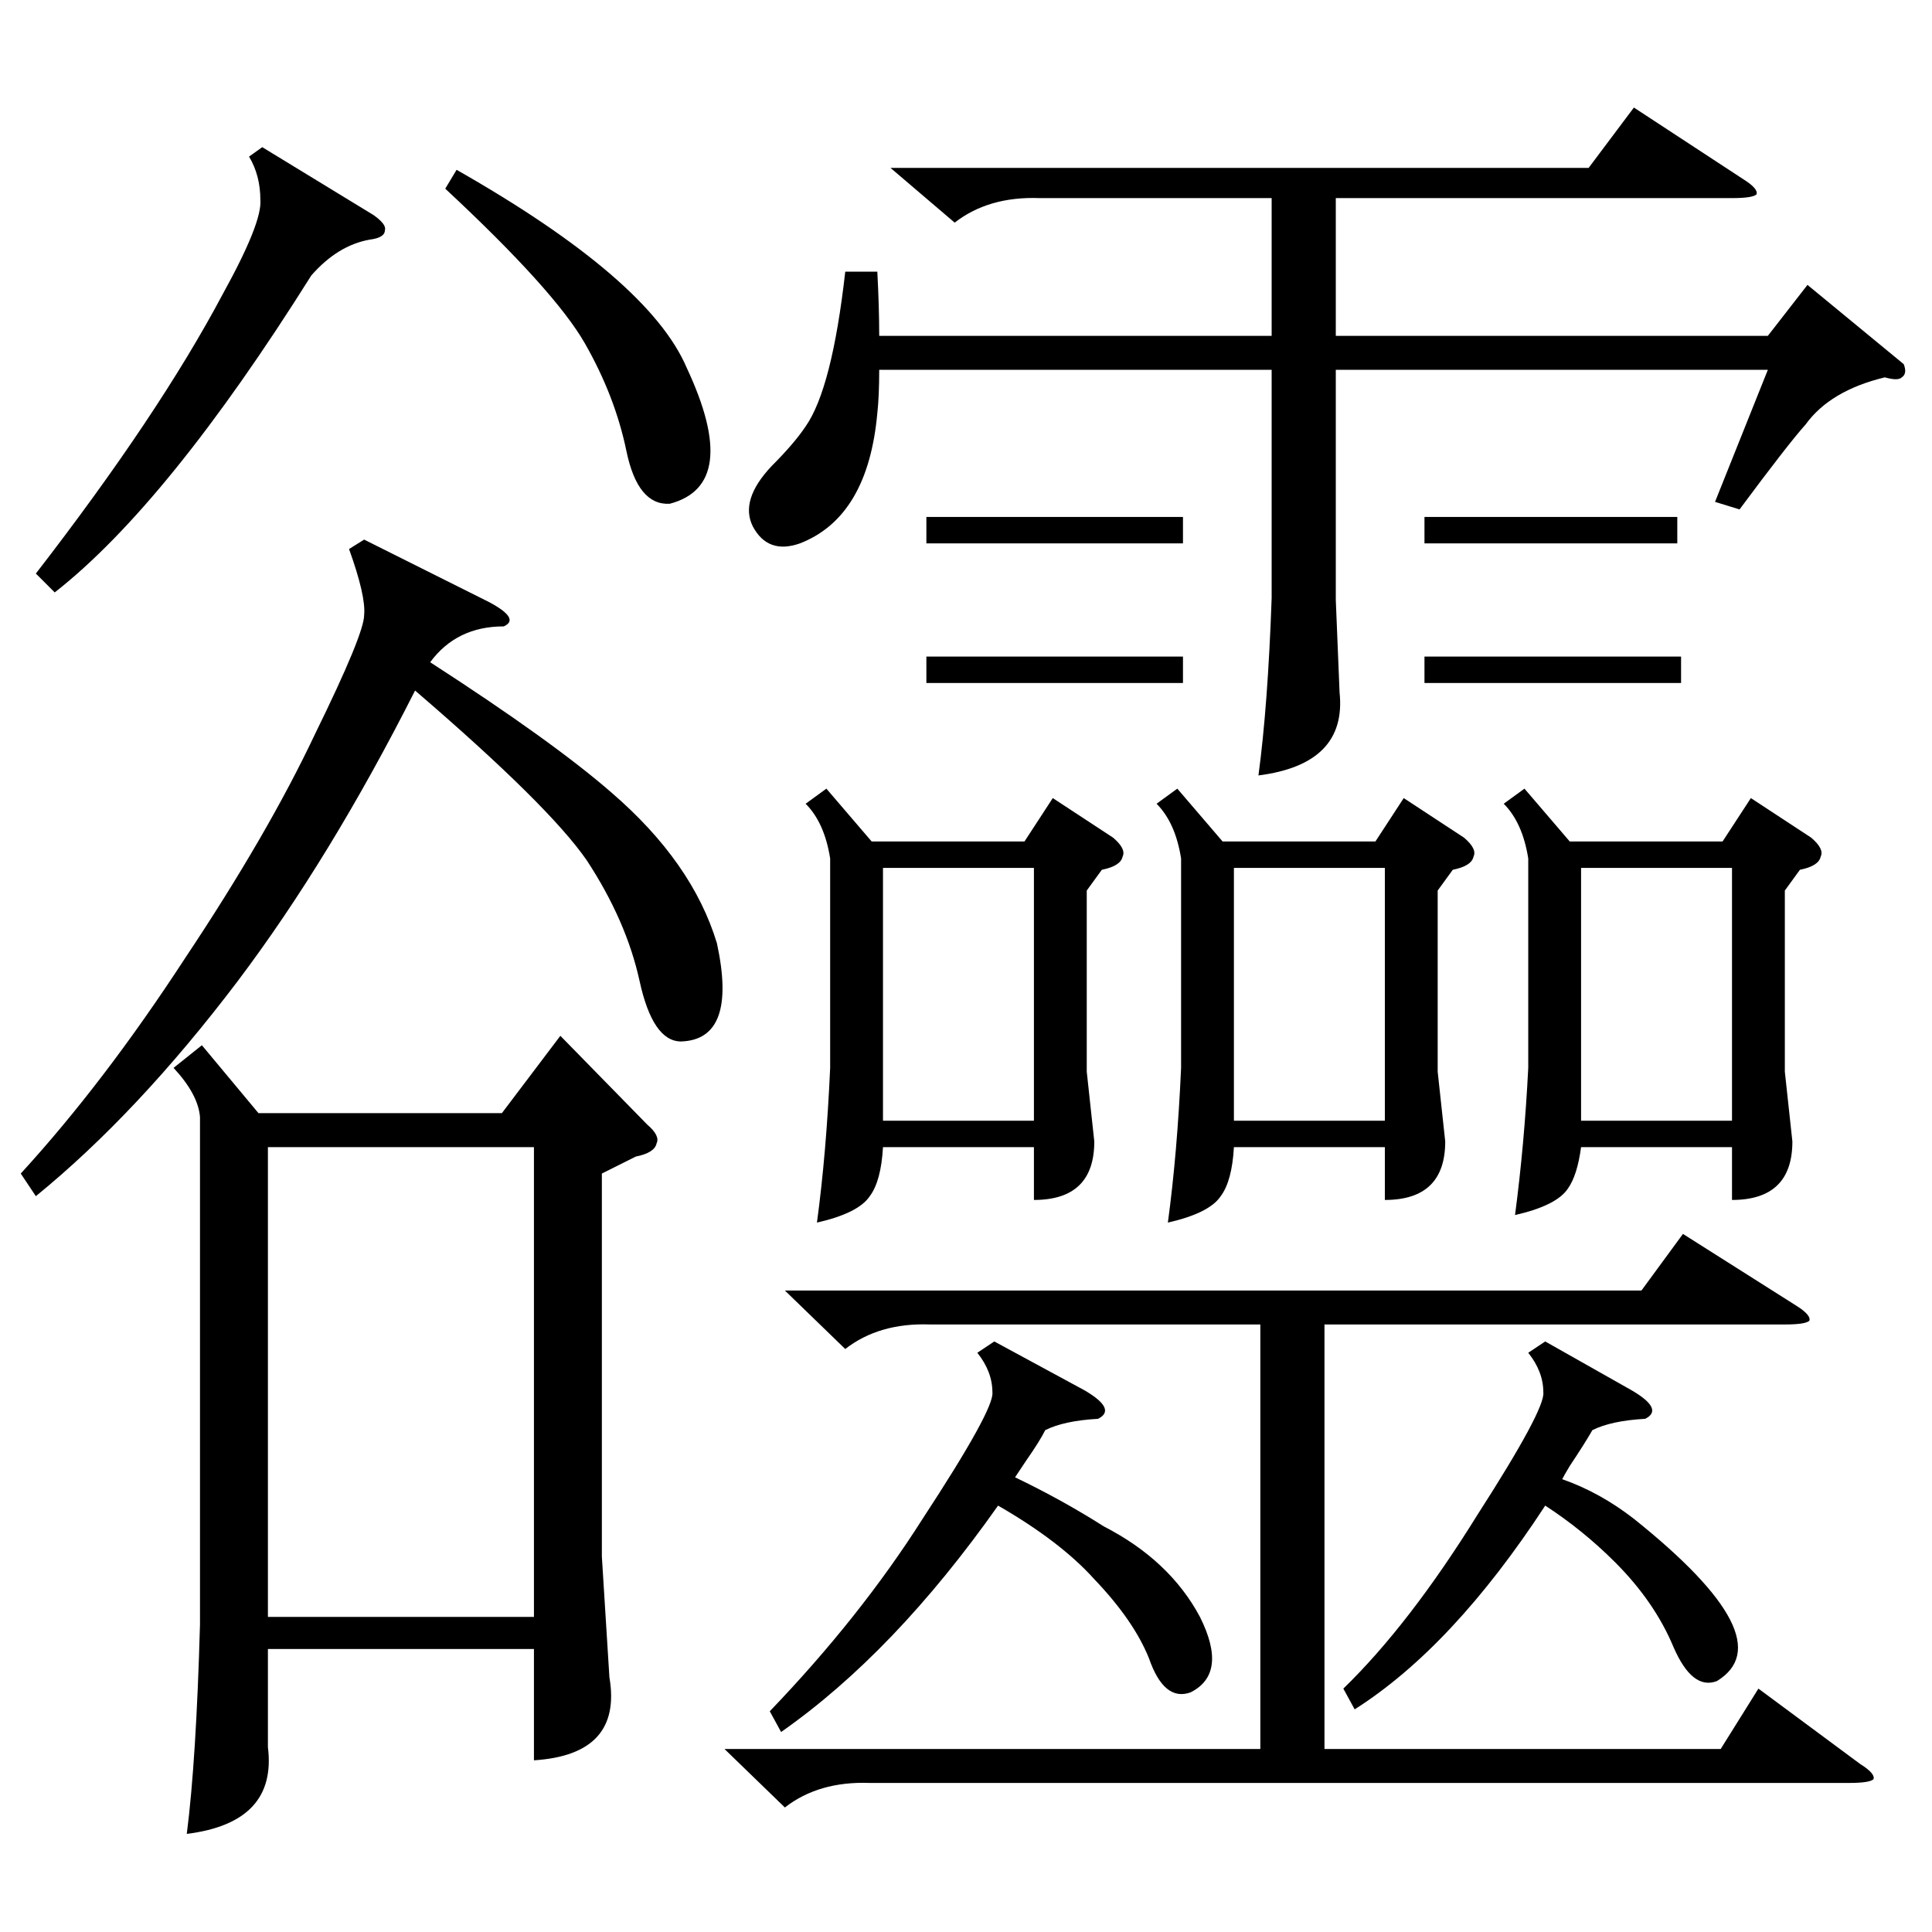 <?xml version="1.0" standalone="no"?>
<!DOCTYPE svg PUBLIC "-//W3C//DTD SVG 1.1//EN" "http://www.w3.org/Graphics/SVG/1.1/DTD/svg11.dtd" >
<svg xmlns="http://www.w3.org/2000/svg" xmlns:xlink="http://www.w3.org/1999/xlink" version="1.1" viewBox="0 -205 1024 1024">
  <g transform="matrix(1 0 0 -1 0 819)">
   <path fill="currentColor"
d="M107 470l30 -36h129l31 41l46 -47q7 -6 5 -10q-1 -5 -11 -7l-18 -9v-203l4 -64q7 -41 -40 -44v59h-141v-52q5 -40 -43 -46q5 39 7 111v269q-1 12 -14 26zM465 880q1 -19 1 -34h208v73h-123q-27 1 -45 -13l-34 29h370l24 32l58 -38q8 -5 7 -8q-2 -2 -13 -2h-210v-73h229
l21 27l51 -42q2 -5 -1 -7q-2 -2 -9 0q-29 -7 -42 -25q-9 -10 -35 -45l-13 4l28 70h-229v-122l2 -49q4 -38 -43 -44q5 37 7 94v121h-208q0 -14 -1 -23q-5 -55 -41 -69q-17 -6 -25 9q-7 14 10 32q12 12 18 21q14 20 21 82h17zM142 167h141v249h-141v-249zM384 97h284v225h-175
q-27 1 -45 -13l-32 31h454l22 30l60 -38q8 -5 7 -8q-2 -2 -13 -2h-244v-225h210l20 32l54 -40q8 -5 7 -8q-2 -2 -13 -2h-519q-27 1 -45 -13zM438 606l24 -28h81l15 23l32 -21q7 -6 5 -10q-1 -5 -11 -7l-8 -11v-96l4 -37q0 -31 -32 -31v28h-80q-1 -18 -7 -26q-6 -9 -28 -14
q5 37 7 82v111q-3 19 -13 29zM624 606l24 -28h81l15 23l32 -21q7 -6 5 -10q-1 -5 -11 -7l-8 -11v-96l4 -37q0 -31 -32 -31v28h-80q-1 -18 -7 -26q-6 -9 -28 -14q5 37 7 82v111q-3 19 -13 29zM808 606l24 -28h81l15 23l32 -21q7 -6 5 -10q-1 -5 -11 -7l-8 -11v-96l4 -37
q0 -31 -32 -31v28h-80q-2 -15 -7 -22q-6 -9 -28 -14q5 38 7 78v111q-3 19 -13 29zM259 705q17 -9 8 -13q-25 0 -39 -19q65 -42 96 -69q43 -37 56 -80q11 -51 -19 -52q-15 0 -22 32t-28 64q-20 29 -91 90q-45 -89 -94 -154q-53 -70 -107 -114l-8 12q44 48 87 114
q44 66 69 119q26 53 26 63q1 10 -8 35l8 5zM527 313l48 -26q17 -10 7 -15q-18 -1 -28 -6q-3 -6 -10 -16l-6 -9q25 -12 47 -26q35 -18 51 -48q15 -30 -5 -40q-14 -5 -22 18q-8 20 -29 42q-18 20 -51 39q-55 -78 -115 -120l-6 11q48 50 81 102q38 58 37 67q0 11 -8 21z
M468 430h80v134h-80v-134zM838 430h80v134h-80v-134zM654 430h80v134h-80v-134zM819 313l46 -26q17 -10 7 -15q-18 -1 -28 -6q-4 -7 -12 -19q-3 -5 -4 -7q20 -7 38 -21q80 -64 44 -86q-13 -5 -23 18q-10 24 -31 45q-17 17 -37 30q-49 -75 -101 -108l-6 11q35 34 71 92
q36 56 35 65q0 11 -8 21zM139 946l59 -36q7 -5 6 -8q0 -4 -8 -5q-17 -3 -31 -19q-76 -121 -136 -168l-10 10q65 84 99 148q21 38 20 50q0 13 -6 23zM236 924l6 10q102 -58 122 -105q29 -62 -9 -72q-17 -1 -23 28t-22 57t-74 82zM491 750h136v-14h-136v14zM755 676h136v-14
h-136v14zM491 676h136v-14h-136v14zM755 750h134v-14h-134v14z" />
  </g>

</svg>
